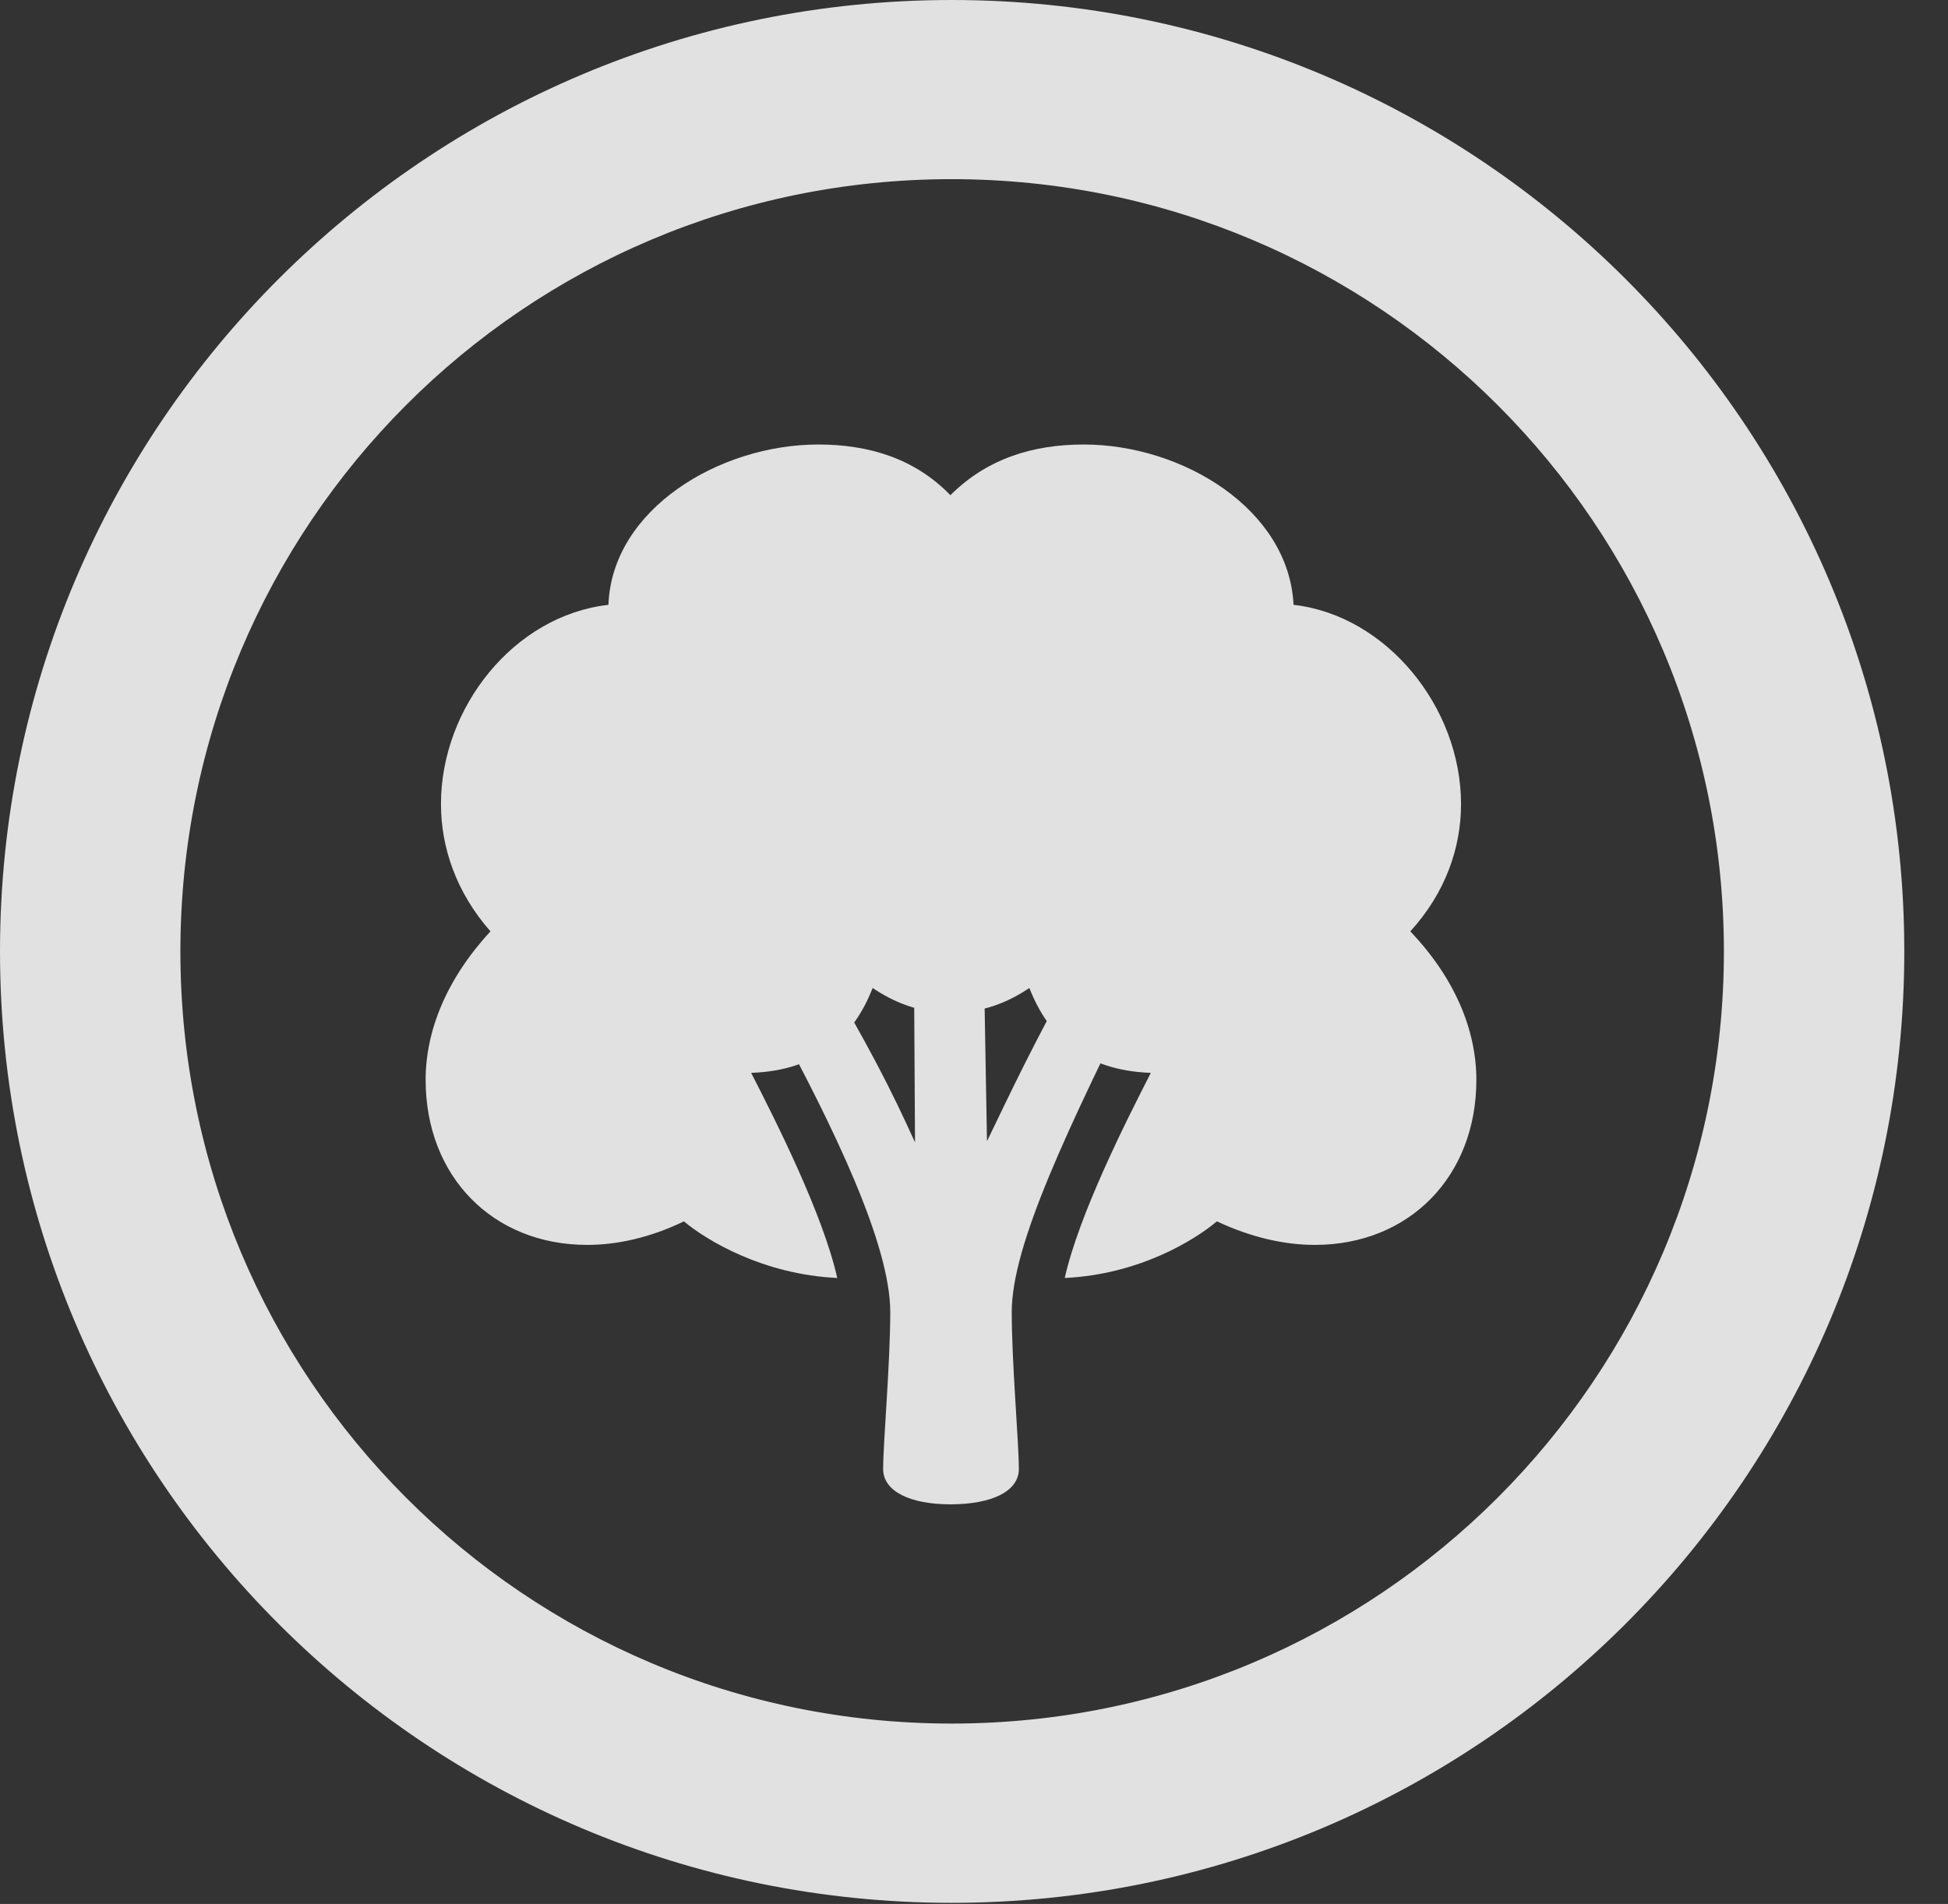 <?xml version="1.0" encoding="UTF-8"?>
<!--Generator: Apple Native CoreSVG 326-->
<!DOCTYPE svg
PUBLIC "-//W3C//DTD SVG 1.1//EN"
       "http://www.w3.org/Graphics/SVG/1.1/DTD/svg11.dtd">
<svg version="1.1" xmlns="http://www.w3.org/2000/svg" xmlns:xlink="http://www.w3.org/1999/xlink" viewBox="0 0 16.133 15.771">
 <rect x="0" y="0" width="16.133" height="15.771" fill="#333333" stroke="none"/>
 <g>
  <rect height="15.771" opacity="0" width="16.133" x="0" y="0"/>
  <path d="M7.881 15.762C12.236 15.762 15.771 12.236 15.771 7.881C15.771 3.525 12.236 0 7.881 0C3.535 0 0 3.525 0 7.881C0 12.236 3.535 15.762 7.881 15.762ZM7.881 14.277C4.346 14.277 1.494 11.416 1.494 7.881C1.494 4.346 4.346 1.484 7.881 1.484C11.416 1.484 14.277 4.346 14.277 7.881C14.277 11.416 11.416 14.277 7.881 14.277Z" fill="white" fill-opacity="0.85"/>
  <path d="M3.525 8.945C3.525 9.746 4.082 10.312 4.863 10.312C5.107 10.312 5.381 10.254 5.664 10.117C5.85 10.273 6.318 10.557 6.934 10.586C6.816 10.059 6.426 9.287 6.221 8.887C6.777 8.867 7.07 8.584 7.227 8.184C7.402 8.301 7.607 8.389 7.871 8.389C8.145 8.389 8.35 8.301 8.525 8.184C8.682 8.584 8.975 8.867 9.531 8.887C9.326 9.287 8.936 10.059 8.818 10.586C9.434 10.557 9.893 10.273 10.078 10.117C10.371 10.254 10.645 10.312 10.889 10.312C11.67 10.312 12.227 9.746 12.227 8.945C12.227 8.535 12.051 8.105 11.68 7.715C11.973 7.393 12.1 7.021 12.1 6.66C12.1 5.859 11.484 5.098 10.713 5.01C10.674 4.219 9.795 3.682 8.975 3.682C8.555 3.682 8.174 3.799 7.871 4.102C7.578 3.799 7.197 3.682 6.777 3.682C5.957 3.682 5.068 4.219 5.039 5.01C4.258 5.098 3.652 5.859 3.652 6.66C3.652 7.021 3.779 7.393 4.062 7.715C3.701 8.105 3.525 8.535 3.525 8.945ZM7.871 12.461C8.213 12.461 8.438 12.354 8.438 12.168C8.438 11.953 8.379 11.289 8.379 10.869C8.379 10.312 8.838 9.355 9.492 8.037L9.023 7.803C8.516 8.721 8.379 9.033 8.174 9.453L8.145 7.803L7.568 7.773L7.578 9.463C7.383 9.033 7.207 8.682 6.768 7.939L6.406 8.418C6.914 9.355 7.373 10.312 7.373 10.869C7.373 11.289 7.314 11.953 7.314 12.168C7.314 12.354 7.539 12.461 7.871 12.461Z" fill="white" fill-opacity="0.85"/>
 </g>
</svg>
